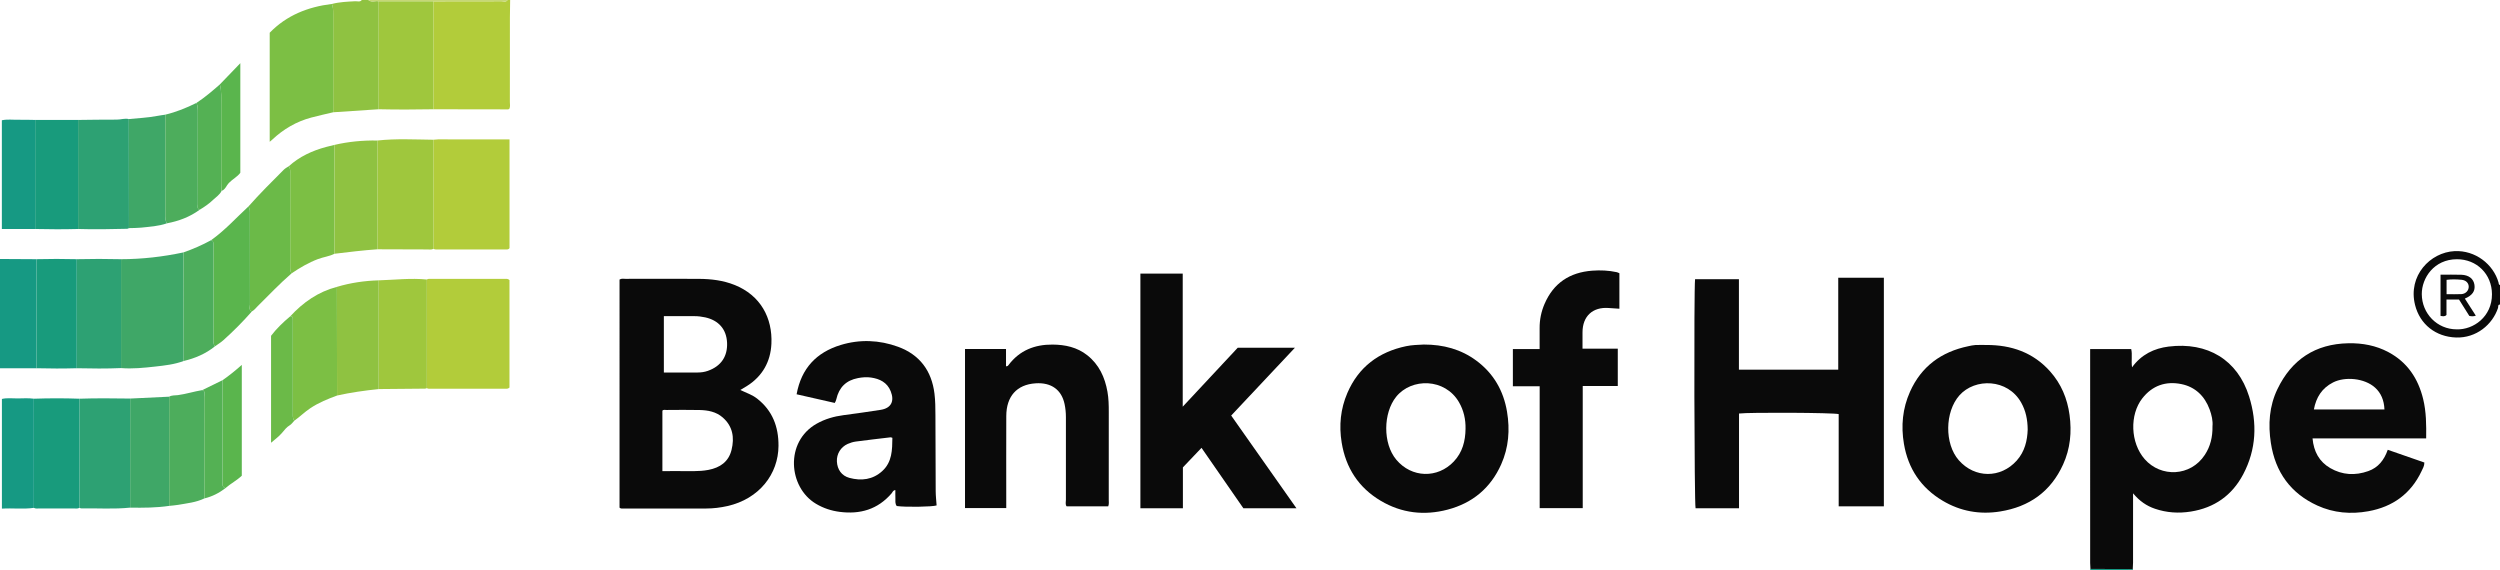 <?xml version="1.0" encoding="iso-8859-1"?>
<!-- Generator: Adobe Illustrator 27.0.0, SVG Export Plug-In . SVG Version: 6.00 Build 0)  -->
<svg version="1.1" id="Layer_1" xmlns="http://www.w3.org/2000/svg" xmlns:xlink="http://www.w3.org/1999/xlink" x="0px" y="0px"
	 viewBox="0 0 1921 438" style="enable-background:new 0 0 1921 438;" xml:space="preserve">
<g>
	<path style="fill:#B2CC3A;" d="M392,0c-0.068,4.483-0.189,8.965-0.193,13.448c-0.02,21.632,0.004,43.264-0.034,64.896
		c-0.003,1.778,0.47,3.637-0.421,5.313c-0.374,0.157-0.67,0.39-0.965,0.389c-19.13-0.018-38.259-0.055-57.389-0.09
		c0.001-27.648,0.002-55.297,0.002-82.945c17.487-0.008,34.974,0.009,52.46-0.072C386.969,0.932,388.826,1.891,390,0
		C390.667,0,391.333,0,392,0z"/>
	<path style="fill:#8FC241;" d="M254.998,3.048c5.905-1.553,11.957-1.761,18.009-2.093C274.664,0.864,276.633,1.798,278,0
		c1.667,0,3.333,0,5,0c2.443,2.117,5.371,0.403,8.004,1.013c-0.002,27.644-0.004,55.288-0.006,82.932
		c-11.661,0.776-23.321,1.551-34.982,2.327c-0.005-25.146-0.018-50.292-0.004-75.439C256.014,8.184,256.059,5.549,254.998,3.048z"/>
	<path style="fill:#169983;" d="M28.002,282.953C18.668,282.969,9.334,282.984,0,283c0-28,0-56,0-84
		c9.335,0.054,18.67,0.108,28.004,0.162C28.003,227.092,28.003,255.023,28.002,282.953z"/>
	<path style="fill:#0A0A0A;" d="M1921,234c-1.839,0.033-1.229,1.739-1.502,2.569c-4.203,12.747-16.64,23.296-32.272,22.769
		c-15.569-0.525-27.766-10.07-31.497-25.015c-5.615-22.495,11.681-40.45,30.356-41.357c16.003-0.777,29.837,10.125,33.795,24.111
		c0.207,0.732-0.02,1.73,1.121,1.923C1921,224,1921,229,1921,234z M1887.618,253.07c12.914,0.456,27.3-9.691,27.214-27.02
		c-0.076-15.503-11.753-26.896-26.968-26.854c-17.539,0.048-27.032,14.421-26.961,26.819
		C1860.99,241.002,1872.752,253.03,1887.618,253.07z"/>
	<path style="fill:#C6D777;" d="M291.004,1.013C288.371,0.403,285.443,2.117,283,0c35.667,0,71.333,0,107,0
		c-1.174,1.891-3.031,0.932-4.54,0.939c-17.486,0.081-34.973,0.063-52.46,0.072C319.001,1.011,305.003,1.012,291.004,1.013z"/>
	<path style="fill:#169983;" d="M1606,438c0.076-0.289,0.179-0.568,0.308-0.837c10.836,0.031,21.673,0.061,32.509,0.092
		c0.138,0.23,0.199,0.478,0.182,0.745C1628,438,1617,438,1606,438z"/>
	<path style="fill:#0A0A0A;" d="M476.055,214.807c1.594-0.97,3.126-0.543,4.577-0.545c18.821-0.033,37.643-0.111,56.463,0.017
		c9.325,0.063,18.503,1.144,27.312,4.659c20.052,8,29.286,25.442,28.345,45.262c-0.648,13.669-6.819,24.807-18.676,32.323
		c-1.644,1.042-3.338,2.005-5.22,3.131c4.483,2.188,9.086,3.638,12.943,6.657c11.816,9.249,16.47,21.627,16.403,36.242
		c-0.099,21.684-14.783,40.788-39.25,46.301c-5.365,1.209-10.819,1.872-16.314,1.885c-21.153,0.051-42.306,0.026-63.459,0.007
		c-0.961-0.001-2.004,0.307-3.126-0.639C476.055,331.78,476.055,273.248,476.055,214.807z M508.984,361.997
		c4.276,0,8.398,0.048,12.519-0.01c7.649-0.108,15.331,0.536,22.924-0.936c8.84-1.714,15.428-6.203,17.686-15.33
		c2.349-9.492,0.966-18.209-6.823-24.982c-5.03-4.374-11.266-5.532-17.642-5.686c-8.491-0.204-16.991-0.066-25.486-0.031
		c-1.106,0.005-2.361-0.443-3.177,0.564C508.984,330.971,508.984,346.254,508.984,361.997z M510.112,286.238
		c8.989,0,17.481,0.012,25.974-0.007c2.671-0.006,5.301-0.37,7.831-1.266c10.447-3.702,15.233-11.426,14.762-21.674
		c-0.476-10.371-6.563-17.169-16.779-19.426c-2.787-0.616-5.564-0.938-8.4-0.935c-7.767,0.007-15.534,0.003-23.388,0.003
		C510.112,257.564,510.112,271.657,510.112,286.238z"/>
	<path style="fill:#0A0A0A;" d="M1447.564,389.067c-11.522,0-22.932,0-34.719,0c0-23.784,0-47.383,0-70.87
		c-3.767-1.101-68.486-1.448-76.584-0.444c0,24.136,0,48.353,0,72.784c-11.513,0-22.452,0-33.379,0
		c-0.968-3.512-1.352-167.253-0.389-175.984c11.026,0,22.09,0,33.695,0c0,23.151,0,46.213,0,69.477c25.653,0,50.769,0,76.317,0
		c0-23.476,0-46.898,0-70.64c11.847,0,23.27,0,35.06,0C1447.564,271.79,1447.564,330.32,1447.564,389.067z"/>
	<path style="fill:#0A0A0A;" d="M1638.818,437.255c-10.836-0.031-21.673-0.061-32.509-0.092c-0.078-1.492-0.224-2.983-0.224-4.475
		c-0.011-53.312-0.009-106.625-0.009-159.937c0-1.458,0-2.917,0-4.55c10.703,0,20.978,0,31.55,0
		c1.011,4.354-0.122,8.971,0.657,14.031c7.111-9.823,16.984-14.541,28.041-15.919c29.971-3.735,53.035,10.181,61.864,38.26
		c6.425,20.435,5.611,40.759-4.545,59.949c-8.525,16.107-22.043,25.678-40.256,28.569c-9.409,1.494-18.517,0.885-27.5-2.163
		c-6.431-2.182-11.841-5.865-16.838-11.865c0,2.058,0,3.396,0,4.734c0,16.16,0.008,32.321-0.009,48.481
		C1639.04,433.938,1638.896,435.596,1638.818,437.255z M1700.072,327.467c0.41-3.992-0.613-8.568-2.223-12.924
		c-3.777-10.221-11.033-17.234-21.67-19.406c-11.931-2.437-22.324,1.056-30.064,10.993c-9.795,12.576-9.194,34.062,1.879,46.695
		c12.427,14.177,35.248,13.462,46.224-3.344C1698.423,343.041,1700.222,335.885,1700.072,327.467z"/>
	<path style="fill:#0A0A0A;" d="M908.938,390.539c-11.146,0-21.74,0-32.66,0c0-60.084,0-120.102,0-180.324
		c10.782,0,21.512,0,32.524,0c0,33.816,0,67.416,0,102.294c14.602-15.652,28.441-30.485,42.285-45.325c14.487,0,28.894,0,43.938,0
		c-16.543,17.604-32.697,34.794-48.983,52.125c16.754,23.801,33.282,47.28,50.134,71.22c-13.875,0-27.096,0-40.781,0
		c-10.631-15.342-21.4-30.881-32.157-46.406c-4.605,4.834-9.012,9.459-14.299,15.009
		C908.938,368.348,908.938,379.162,908.938,390.539z"/>
	<path style="fill:#0A0A0A;" d="M1834.755,345.616c9.671,3.364,18.856,6.559,28.13,9.785c0.032,2.636-1.235,4.663-2.189,6.68
		c-8.225,17.392-22.163,27.382-40.883,30.762c-13.398,2.419-26.641,1.321-39.069-4.34c-20.642-9.402-32.376-25.704-35.81-48.108
		c-2.193-14.305-1.265-28.297,5.048-41.412c10.935-22.716,29.092-34.747,54.514-35.219c10.79-0.201,21.178,1.696,30.787,6.836
		c14.582,7.801,22.857,20.317,26.685,36.088c2.377,9.792,2.436,19.759,2.297,30.193c-29.039,0-57.956,0-87.314,0
		c0.93,10.193,5.188,17.913,13.603,22.797c9.262,5.376,19.187,5.908,29.281,2.302
		C1827.442,359.262,1831.941,353.567,1834.755,345.616z M1777.986,314.646c18.161,0,36.189,0,54.228,0
		c-0.287-7.272-2.778-12.766-7.144-16.73c-8.309-7.543-23.366-8.622-32.353-4.047
		C1784.168,298.222,1779.706,305.343,1777.986,314.646z"/>
	<path style="fill:#0A0A0A;" d="M1526.308,265.086c19.097-0.066,35.933,5.665,48.965,20.269
		c8.531,9.559,13.258,20.819,14.975,33.527c1.778,13.161,0.558,25.856-4.941,37.971c-9.483,20.895-25.924,32.554-48.412,36.167
		c-15.713,2.525-30.508-0.163-44.088-8.217c-16.651-9.876-26.604-24.632-29.832-43.789c-2.319-13.758-1.058-27.144,4.656-39.955
		c8.727-19.569,24.103-30.715,44.792-35.018c1.788-0.372,3.589-0.816,5.4-0.915C1520.644,264.972,1523.479,265.086,1526.308,265.086
		z M1558.076,330.106c-0.066-7.717-1.462-14.433-4.963-20.69c-10.384-18.561-35.564-19.101-47.535-5.582
		c-11.153,12.596-11.547,37.169-0.444,49.808c12.263,13.958,32.176,14.092,44.554,0.225
		C1555.873,346.937,1557.798,338.475,1558.076,330.106z"/>
	<path style="fill:#0A0A0A;" d="M1094.062,264.747c15.014-0.038,28.643,3.629,40.503,12.471c13.118,9.78,20.748,23.045,23.437,39.15
		c2.323,13.911,1.298,27.49-4.506,40.483c-8.115,18.166-22.019,29.714-41.125,34.745c-17.956,4.729-35.34,2.748-51.397-6.777
		c-16.997-10.083-26.851-25.198-30.037-44.75c-2.142-13.146-0.854-25.932,4.367-38.075c8.575-19.946,24.061-31.563,45.184-35.993
		C1085.093,265.036,1089.734,264.983,1094.062,264.747z M1126.119,329.504c0.146-7.292-1.386-14.145-5.062-20.488
		c-10.714-18.487-36.463-18.809-48.279-4.098c-9.918,12.349-10.383,35.769,0.153,48.337c11.747,14.011,31.696,14.604,44.198,1.343
		C1123.794,347.528,1126,338.894,1126.119,329.504z"/>
	<path style="fill:#0A0A0A;" d="M641.427,309.617c-9.77-2.218-19.407-4.405-29.316-6.654c3.638-20.039,15.321-32.193,33.83-37.859
		c14.745-4.513,29.741-3.888,44.102,1.348c16.565,6.039,25.858,18.399,28.01,36.058c0.668,5.484,0.712,10.959,0.727,16.453
		c0.052,19.491,0.077,38.983,0.203,58.474c0.023,3.647,0.46,7.291,0.705,10.93c-3.215,1.115-23.803,1.435-30.618,0.476
		c-1.493-1.857-0.953-4.105-1.054-6.216c-0.095-1.993-0.02-3.994-0.02-6.03c-1.803,0.078-2.13,1.607-2.928,2.534
		c-10.607,12.315-24.136,16.222-39.879,14.185c-6.531-0.845-12.558-2.851-18.21-6.219c-21.195-12.63-24.046-47.582,0.475-61.486
		c6.487-3.678,13.379-5.614,20.672-6.595c9.546-1.285,19.095-2.573,28.606-4.09c8-1.277,10.768-6.566,7.685-14.293
		c-2.717-6.811-8.465-9.56-15.153-10.528c-3.245-0.47-6.597-0.221-9.929,0.408c-9.223,1.741-14.64,7.196-16.697,16.217
		c-0.111,0.485-0.281,0.96-0.458,1.426C642.065,308.454,641.887,308.731,641.427,309.617z M685.708,336.425
		c-0.772-0.227-1.095-0.429-1.391-0.394c-8.908,1.056-17.822,2.07-26.712,3.258c-2.111,0.282-4.24,0.936-6.191,1.801
		c-5.452,2.417-8.646,7.778-8.342,13.572c0.319,6.079,3.597,10.931,9.645,12.549c9.116,2.438,17.878,1.424,25.179-5.213
		C685.589,355.005,685.579,345.662,685.708,336.425z"/>
	<path style="fill:#0A0A0A;" d="M741.512,268.162c10.601,0,20.883,0,31.506,0c0,4.535,0,8.928,0,13.284
		c1.115,0.088,1.54-0.421,1.944-0.958c8.484-11.266,20.096-15.82,33.849-15.715c9.682,0.074,18.84,2.032,26.629,8.18
		c9.082,7.168,13.558,16.931,15.533,28.089c0.906,5.119,1.01,10.26,1.008,15.426c-0.01,22.491,0.003,44.982-0.02,67.473
		c-0.002,1.628,0.303,3.3-0.386,5.112c-10.604,0-21.209,0-32.012,0c-1.125-1.472-0.511-3.361-0.515-5.098
		c-0.05-21.158-0.062-42.316-0.003-63.474c0.009-3.359-0.329-6.656-1.007-9.914c-2.285-10.976-10.151-16.827-22.3-16.024
		c-14.567,0.963-22.455,10.113-22.515,25.088c-0.086,21.658-0.023,43.316-0.023,64.973c0,1.822,0,3.643,0,5.809
		c-10.63,0-21.005,0-31.688,0C741.512,349.723,741.512,309.164,741.512,268.162z"/>
	<path style="fill:#0A0A0A;" d="M1243.102,296.598c-8.947,0-17.725,0-26.933,0c0,31.388,0,62.472,0,93.858
		c-11.156,0-21.882,0-33.087,0c0-31.176,0-62.239,0-93.663c-7.06,0-13.656,0-20.592,0c0-9.593,0-18.833,0-28.554
		c6.521,0,13.254,0,20.555,0c0-5.724,0.01-10.989-0.003-16.255c-0.015-6.401,1.242-12.541,3.767-18.418
		c6.92-16.101,19.378-24.271,36.636-25.58c6.345-0.481,12.639-0.184,18.867,1.152c0.623,0.134,1.2,0.479,2.027,0.82
		c0,8.969,0,17.888,0,27.265c-2.837-0.19-5.576-0.363-8.312-0.56c-12.243-0.878-19.998,6.327-20.027,18.622
		c-0.01,4.119-0.002,8.237-0.002,12.622c9.201,0,17.984,0,27.104,0C1243.102,277.551,1243.102,286.918,1243.102,296.598z"/>
	<path style="fill:#B2CC3A;" d="M328.005,214.774c0.889-0.615,1.91-0.492,2.898-0.492c18.989-0.002,37.977-0.002,56.966,0.017
		c1.134,0.001,2.355-0.285,3.618,0.909c0,27.44,0,55.145,0,82.585c-1.264,1.193-2.485,0.907-3.619,0.908
		c-18.989,0.019-37.977,0.019-56.966,0.017c-0.989,0-2.009,0.122-2.899-0.492C328.005,270.409,328.005,242.591,328.005,214.774z"/>
	<path style="fill:#B2CC3A;" d="M332.992,107.371c4.808-0.586,9.634-0.216,14.45-0.238c12.981-0.061,25.962-0.017,38.943-0.015
		c1.629,0,3.257,0,5.134,0c0,28.161,0,55.885,0,83.549c-0.688,1.023-1.684,1.046-2.697,1.046
		c-17.974-0.001-35.947,0.006-53.921-0.018c-0.633-0.001-1.265-0.305-1.898-0.467C332.999,163.275,332.996,135.323,332.992,107.371z
		"/>
	<path style="fill:#7CBF44;" d="M254.998,3.048c1.061,2.502,1.015,5.136,1.014,7.785c-0.014,25.146-0.001,50.292,0.004,75.439
		c-5.63,1.35-11.291,2.58-16.882,4.075c-11.453,3.064-21.374,8.901-29.998,16.996c-0.469,0.441-0.978,0.84-1.895,1.622
		c0-28.098,0-55.719,0-83.803C220.103,11.855,236.527,5.278,254.998,3.048z"/>
	<path style="fill:#3FA767;" d="M93.011,199.169c16.176-0.021,32.154-1.867,47.968-5.22c0.006,6.496,0.006,12.992,0.018,19.488
		c0.039,21.318,0.083,42.637,0.124,63.955c-7.031,2.626-14.466,3.455-21.81,4.27c-8.711,0.967-17.487,1.882-26.3,1.17
		C93.012,254.944,93.012,227.056,93.011,199.169z"/>
	<path style="fill:#9FC73D;" d="M332.992,107.371c0.004,27.952,0.007,55.904,0.011,83.856c-1.561,0.82-3.248,0.45-4.874,0.448
		c-12.724-0.014-25.447-0.077-38.17-0.124c0.014-27.859,0.029-55.717,0.043-83.576C304.312,106.385,318.657,107.207,332.992,107.371
		z"/>
	<path style="fill:#9FC73D;" d="M291.004,1.013c13.998-0.001,27.997-0.002,41.995-0.002c-0.001,27.648-0.002,55.297-0.002,82.945
		c-14,0.263-27.999,0.308-41.999-0.01C291,56.301,291.002,28.657,291.004,1.013z"/>
	<path style="fill:#2DA173;" d="M99.996,390.068c-12.506,1.292-25.046,0.374-37.569,0.576c-0.462,0.007-0.928-0.275-1.392-0.422
		c-0.008-27.95-0.015-55.901-0.023-83.851c12.996-0.464,25.995-0.277,38.993-0.122C100.002,334.189,99.999,362.129,99.996,390.068z"
		/>
	<path style="fill:#2DA173;" d="M99.097,175.292c-0.452,0.176-0.901,0.494-1.358,0.506c-12.578,0.321-25.157,0.541-37.737,0.154
		c0.001-27.929,0.002-55.859,0.003-83.788c9.893-0.1,19.786-0.292,29.679-0.245c3.127,0.015,6.177-1.179,9.318-0.426
		C99.033,119.425,99.065,147.359,99.097,175.292z"/>
	<path style="fill:#9FC73D;" d="M328.005,214.774c0,27.817-0.001,55.635-0.001,83.452c-0.466,0.143-0.932,0.407-1.399,0.411
		c-11.869,0.125-23.738,0.223-35.607,0.325c0-27.848,0-55.697,0-83.545C303.331,215.033,315.645,213.556,328.005,214.774z"/>
	<path style="fill:#189B7C;" d="M61.012,306.372c0.008,27.95,0.015,55.901,0.023,83.851c-1.383,0.807-2.905,0.47-4.366,0.475
		c-8.754,0.029-17.508,0.028-26.262-0.006c-1.46-0.006-2.981,0.341-4.368-0.456c-0.008-27.955-0.016-55.91-0.024-83.865
		C37.681,305.969,49.346,305.948,61.012,306.372z"/>
	<path style="fill:#7CBF44;" d="M221.891,127.752c8.271-7.486,18.09-11.98,28.744-14.847c2.07-0.557,4.164-1.028,6.246-1.539
		c0.04,1.99,0.113,3.98,0.114,5.971c0.008,25.887,0.005,51.774,0.004,77.66c-3.988,2.025-8.476,2.483-12.622,4.056
		c-7.29,2.766-13.939,6.657-20.348,11.018c-1.204-1.762-1.037-3.762-1.036-5.748c0.01-23.446,0.009-46.893,0.002-70.339
		C222.995,131.847,223.298,129.644,221.891,127.752z"/>
	<path style="fill:#2DA173;" d="M93.011,199.169c0,27.888,0,55.775,0,83.663c-11.335,0.498-22.672,0.375-34.009,0.119
		c0.001-27.929,0.002-55.858,0.003-83.787C70.341,198.906,81.676,198.882,93.011,199.169z"/>
	<path style="fill:#7CBF44;" d="M258.996,303.927c-7.094,2.612-14.059,5.449-20.426,9.654c-4.415,2.917-8.138,6.669-12.435,9.706
		c-1.422-1.885-1.131-4.088-1.132-6.227c-0.006-22.955-0.003-45.91-0.005-68.865c0-1.331,0.072-2.67-0.059-3.989
		c-0.102-1.033-1.016-1.153-1.875-1.187c9.902-10.759,21.501-18.827,35.818-22.586C258.92,248.264,258.958,276.096,258.996,303.927z
		"/>
	<path style="fill:#8FC241;" d="M257,194.997c0-25.887,0.003-51.774-0.004-77.66c-0.001-1.99-0.074-3.98-0.114-5.971
		c10.894-2.555,21.943-3.594,33.12-3.391c-0.014,27.859-0.029,55.717-0.043,83.576C278.935,192.345,267.965,193.652,257,194.997z"/>
	<path style="fill:#189B7C;" d="M60.005,92.163c-0.001,27.929-0.002,55.859-0.003,83.788c-11,0.3-22,0.271-33,0.001
		c0.001-27.93,0.003-55.86,0.004-83.791C38.005,92.162,49.005,92.163,60.005,92.163z"/>
	<path style="fill:#8FC241;" d="M258.996,303.927c-0.038-27.831-0.076-55.663-0.114-83.494c10.477-3.137,21.198-4.704,32.116-5.016
		c0,27.848,0,55.697,0,83.545C280.247,300.078,269.556,301.58,258.996,303.927z"/>
	<path style="fill:#6BBA48;" d="M221.891,127.752c1.407,1.893,1.104,4.095,1.105,6.232c0.007,23.446,0.008,46.893-0.002,70.339
		c-0.001,1.986-0.168,3.986,1.036,5.748c-9.163,7.905-17.449,16.714-26.047,25.204c-1.402,1.384-2.574,3.047-4.396,3.977
		c-2.77-1.034-1.519-3.426-1.526-5.168c-0.092-23.061-0.06-46.123-0.063-69.184c0-2.138,0.259-4.327-1.134-6.212
		c8.632-9.739,17.827-18.934,27.037-28.118C219.088,129.385,220.479,128.574,221.891,127.752z"/>
	<path style="fill:#189B7C;" d="M59.005,199.164c-0.001,27.929-0.002,55.858-0.003,83.787c-10.334,0.302-20.667,0.272-31.001,0.003
		c0.001-27.93,0.002-55.861,0.003-83.791C38.338,198.908,48.672,198.883,59.005,199.164z"/>
	<path style="fill:#3FA767;" d="M99.996,390.068c0.003-27.939,0.005-55.879,0.008-83.818c9.995-0.48,19.991-0.96,29.986-1.44
		c0.005,27.969,0.009,55.937,0.014,83.906C120.048,390.192,110.027,390.228,99.996,390.068z"/>
	<path style="fill:#3FA767;" d="M99.097,175.292c-0.032-27.933-0.064-55.866-0.095-83.8c7.23-0.737,14.509-1.012,21.67-2.393
		c2.097-0.404,4.222-0.662,6.334-0.988c-0.001,25.595,0.004,51.19-0.016,76.785c-0.002,2.329-0.043,4.634,1.236,6.713
		c-6.406,2.218-13.129,2.591-19.781,3.304C105.35,175.245,102.214,175.178,99.097,175.292z"/>
	<path style="fill:#5AB54D;" d="M190.864,158.687c1.393,1.885,1.134,4.075,1.134,6.212c0.003,23.061-0.029,46.123,0.063,69.184
		c0.007,1.742-1.244,4.134,1.526,5.168c-6.852,7.824-14.176,15.187-21.911,22.131c-2.016,1.81-4.393,3.217-6.604,4.809
		c-1.185-1.759-1.089-3.741-1.087-5.74c0.021-21.282,0.013-42.563,0.013-63.845c0-2.993-0.027-5.986,0.01-8.978
		c0.018-1.444-0.197-2.669-1.881-3.019C172.727,177.099,181.389,167.442,190.864,158.687z"/>
	<path style="fill:#4DAD5C;" d="M130.004,388.716c-0.005-27.969-0.009-55.937-0.014-83.906c2.081-1.245,4.482-0.891,6.717-1.196
		c6.328-0.865,12.414-2.819,18.695-3.855c2.791,1.017,1.529,3.416,1.535,5.151c0.089,26.028,0.061,52.056,0.06,78.084
		c-6.346,3.09-13.304,3.711-20.107,4.928C134.62,388.328,132.301,388.459,130.004,388.716z"/>
	<path style="fill:#169983;" d="M27.006,92.162c-0.001,27.93-0.003,55.86-0.004,83.791c-8.434,0-16.867,0-25.577,0
		c0-27.888,0-55.554,0-83.532c4.116-0.912,8.401-0.315,12.637-0.395C18.374,91.943,22.691,92.106,27.006,92.162z"/>
	<path style="fill:#169983;" d="M26.015,306.37c0.008,27.955,0.016,55.91,0.024,83.865c-8.077,1.182-16.167,0.067-24.573,0.601
		c0-28.296,0-56.134,0-84.277c3.911-0.96,8.04-0.362,12.112-0.405C17.721,306.11,21.88,305.797,26.015,306.37z"/>
	<path style="fill:#4DAD5C;" d="M128.225,171.609c-1.279-2.079-1.238-4.384-1.236-6.713c0.021-25.595,0.015-51.19,0.016-76.785
		c8.387-2.003,16.317-5.219,24.009-9.063c1.015,2.495,1.009,5.109,1.001,7.747c-0.034,10.771-0.014,21.541-0.014,32.312
		c0,12.593-0.026,25.187,0.035,37.78c0.007,1.505-0.824,3.424,1.337,4.326C145.832,166.715,137.331,169.895,128.225,171.609z"/>
	<path style="fill:#4DAD5C;" d="M162.127,184.608c1.683,0.35,1.898,1.575,1.881,3.019c-0.036,2.992-0.01,5.985-0.01,8.978
		c0,21.282,0.008,42.563-0.013,63.845c-0.002,2-0.097,3.982,1.087,5.74c-7.074,5.679-15.196,9.115-23.951,11.201
		c-0.042-21.318-0.085-42.637-0.124-63.955c-0.012-6.496-0.012-12.992-0.018-19.488
		C148.266,191.374,155.348,188.335,162.127,184.608z"/>
	<path style="fill:#54B154;" d="M153.372,161.212c-2.161-0.902-1.329-2.821-1.337-4.326c-0.061-12.593-0.035-25.186-0.035-37.78
		c0-10.771-0.02-21.541,0.014-32.312c0.008-2.638,0.014-5.252-1.001-7.747c6.395-4.206,12.198-9.158,17.936-14.194
		c1.419,5.333,1.041,10.785,1.044,16.207c0.012,19.891-0.002,39.783,0.016,59.674c0.002,1.983,0.158,3.967,0.242,5.95
		c-1.367,2.948-4.139,4.597-6.352,6.738C160.75,156.471,157.141,158.966,153.372,161.212z"/>
	<path style="fill:#6BBA48;" d="M223.064,243.019c0.859,0.034,1.773,0.154,1.875,1.187c0.13,1.319,0.058,2.658,0.059,3.989
		c0.002,22.955-0.001,45.91,0.005,68.865c0.001,2.139-0.29,4.342,1.132,6.227c-1.15,1.183-2.121,2.667-3.49,3.484
		c-2.479,1.48-4.068,3.614-5.875,5.768c-2.529,3.015-5.86,5.358-8.494,7.678c0-26.492,0-53.96,0-82.185
		C212.244,252.766,217.448,247.696,223.064,243.019z"/>
	<path style="fill:#5AB54D;" d="M171.003,292.141c4.987-3.442,9.697-7.255,14.794-11.753c0,28.864,0,56.846,0,85.134
		c-3.72,3.593-8.567,6.065-12.594,9.582c-2.837-0.952-2.19-3.351-2.192-5.42C170.995,343.836,171.002,317.988,171.003,292.141z"/>
	<path style="fill:#5AB54D;" d="M170.253,146.686c-0.084-1.983-0.24-3.967-0.242-5.95c-0.018-19.891-0.004-39.783-0.016-59.674
		c-0.003-5.423,0.374-10.874-1.044-16.207c5.049-5.237,10.097-10.474,15.719-16.305c0,28.449,0,56.063,0,84.172
		c-2.113,3.039-5.956,4.915-8.822,7.873C173.925,142.579,173.184,145.67,170.253,146.686z"/>
	<path style="fill:#54B154;" d="M171.003,292.141c-0.001,25.847-0.009,51.695,0.008,77.542c0.001,2.069-0.646,4.468,2.192,5.42
		c-4.859,3.744-10.213,6.472-16.205,7.891c0.001-26.028,0.029-52.056-0.06-78.084c-0.006-1.735,1.257-4.134-1.535-5.151
		C160.603,297.22,165.803,294.68,171.003,292.141z"/>
	<path style="fill:#0A0A0A;" d="M1897.409,242.734c-2.634-4.191-5.263-8.375-7.901-12.573c-3.195,0-6.288,0-9.632,0
		c0,4.158,0,8.098,0,11.862c-1.474,1.47-2.92,0.937-4.569,0.716c0-10.414,0-20.796,0-31.661c5.441,0,10.719-0.152,15.984,0.041
		c5.829,0.214,9.396,3.112,10.079,7.748c0.703,4.77-1.566,8.109-7.381,10.57c2.753,4.287,5.483,8.539,8.429,13.126
		C1900.556,243.234,1899.029,243.091,1897.409,242.734z M1879.949,226.045c4.097,0,7.739,0.151,11.362-0.044
		c3.362-0.18,5.702-2.751,5.659-5.758c-0.04-2.795-2.172-4.962-5.565-5.265c-3.752-0.334-7.528-0.461-11.455,0.043
		C1879.949,218.69,1879.949,222.107,1879.949,226.045z"/>
</g>
</svg>
